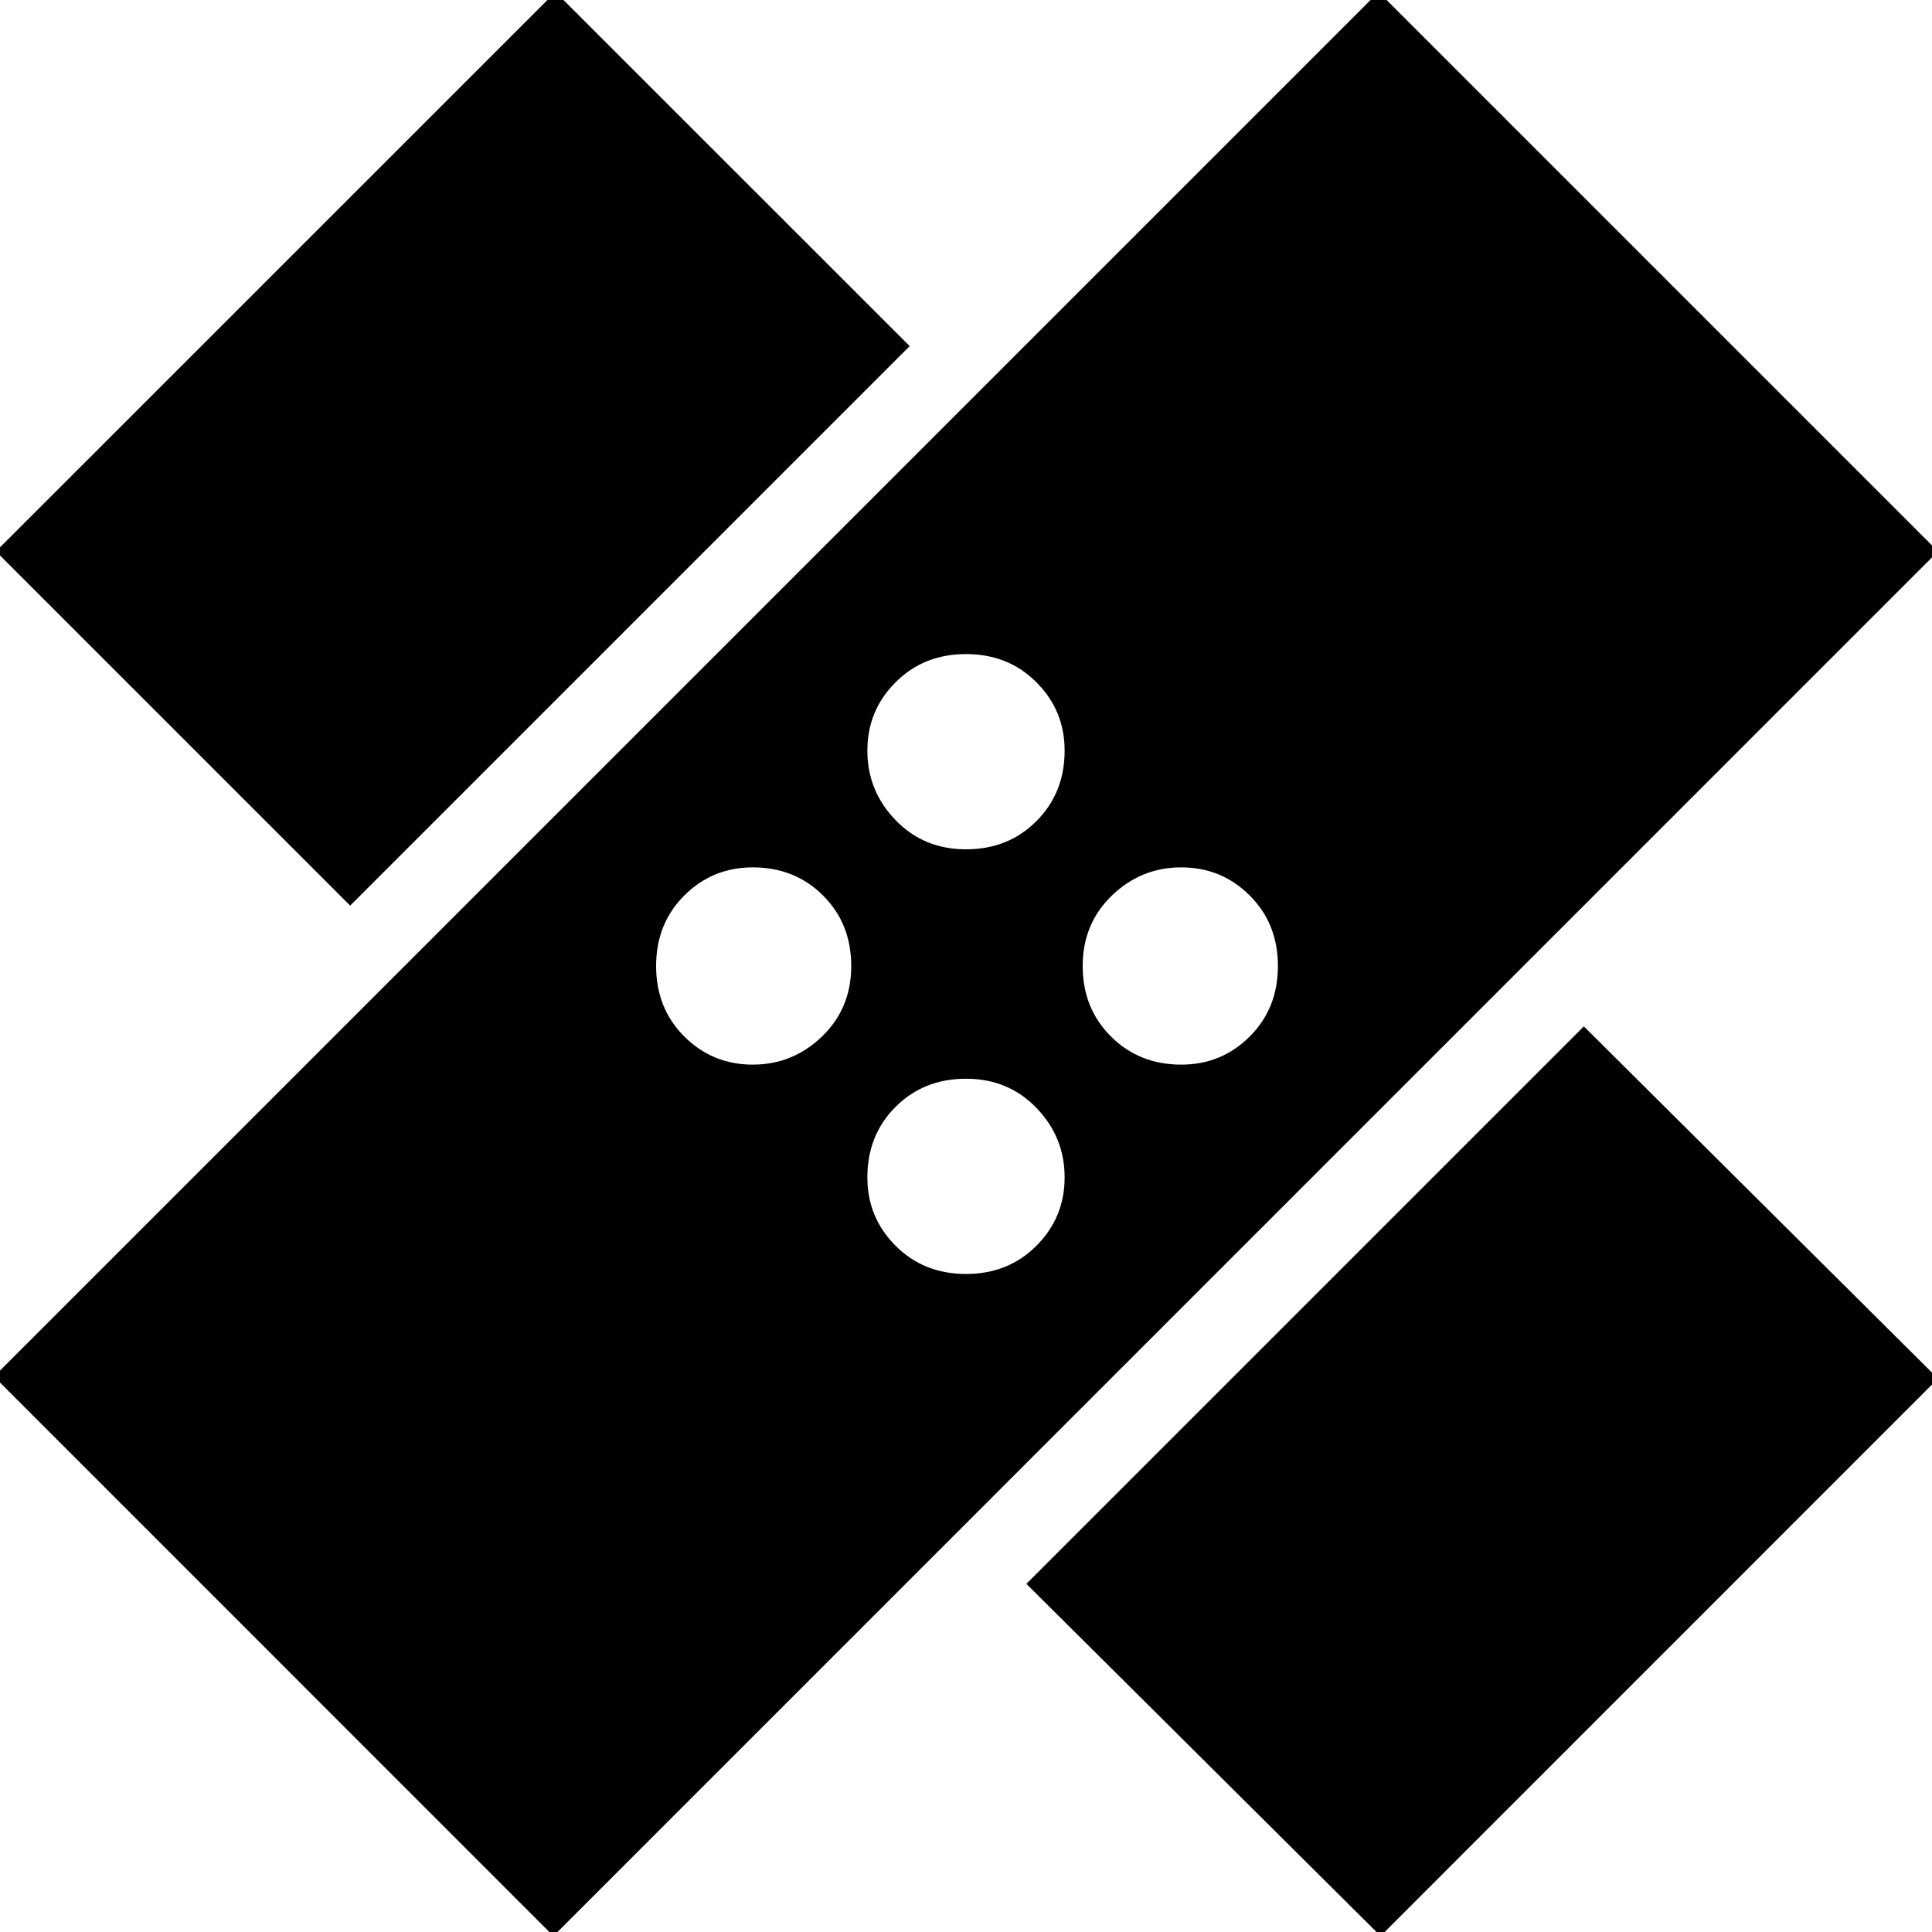 <svg xmlns="http://www.w3.org/2000/svg" height="20" width="20"><path d="M5.729 20.042-.062 14.25 14.271-.083l5.791 5.791Zm8.563 0-3.667-3.646 5.771-5.771 3.666 3.646ZM10 13.188q.438 0 .729-.292.292-.292.292-.708 0-.417-.292-.719-.291-.302-.729-.302t-.729.291q-.292.292-.292.73 0 .416.292.708.291.292.729.292Zm-2.208-2.167q.416 0 .718-.292.302-.291.302-.729t-.291-.729q-.292-.292-.729-.292-.417 0-.709.292-.291.291-.291.729t.291.729q.292.292.709.292Zm4.437 0q.417 0 .709-.292.291-.291.291-.729t-.291-.729q-.292-.292-.709-.292t-.719.292q-.302.291-.302.729t.292.729q.292.292.729.292ZM3.625 9.375-.042 5.708 5.75-.083l3.667 3.666ZM10 8.792q.438 0 .729-.292.292-.292.292-.729 0-.417-.292-.708-.291-.292-.729-.292t-.729.292q-.292.291-.292.708t.292.719q.291.302.729.302Z"/></svg>